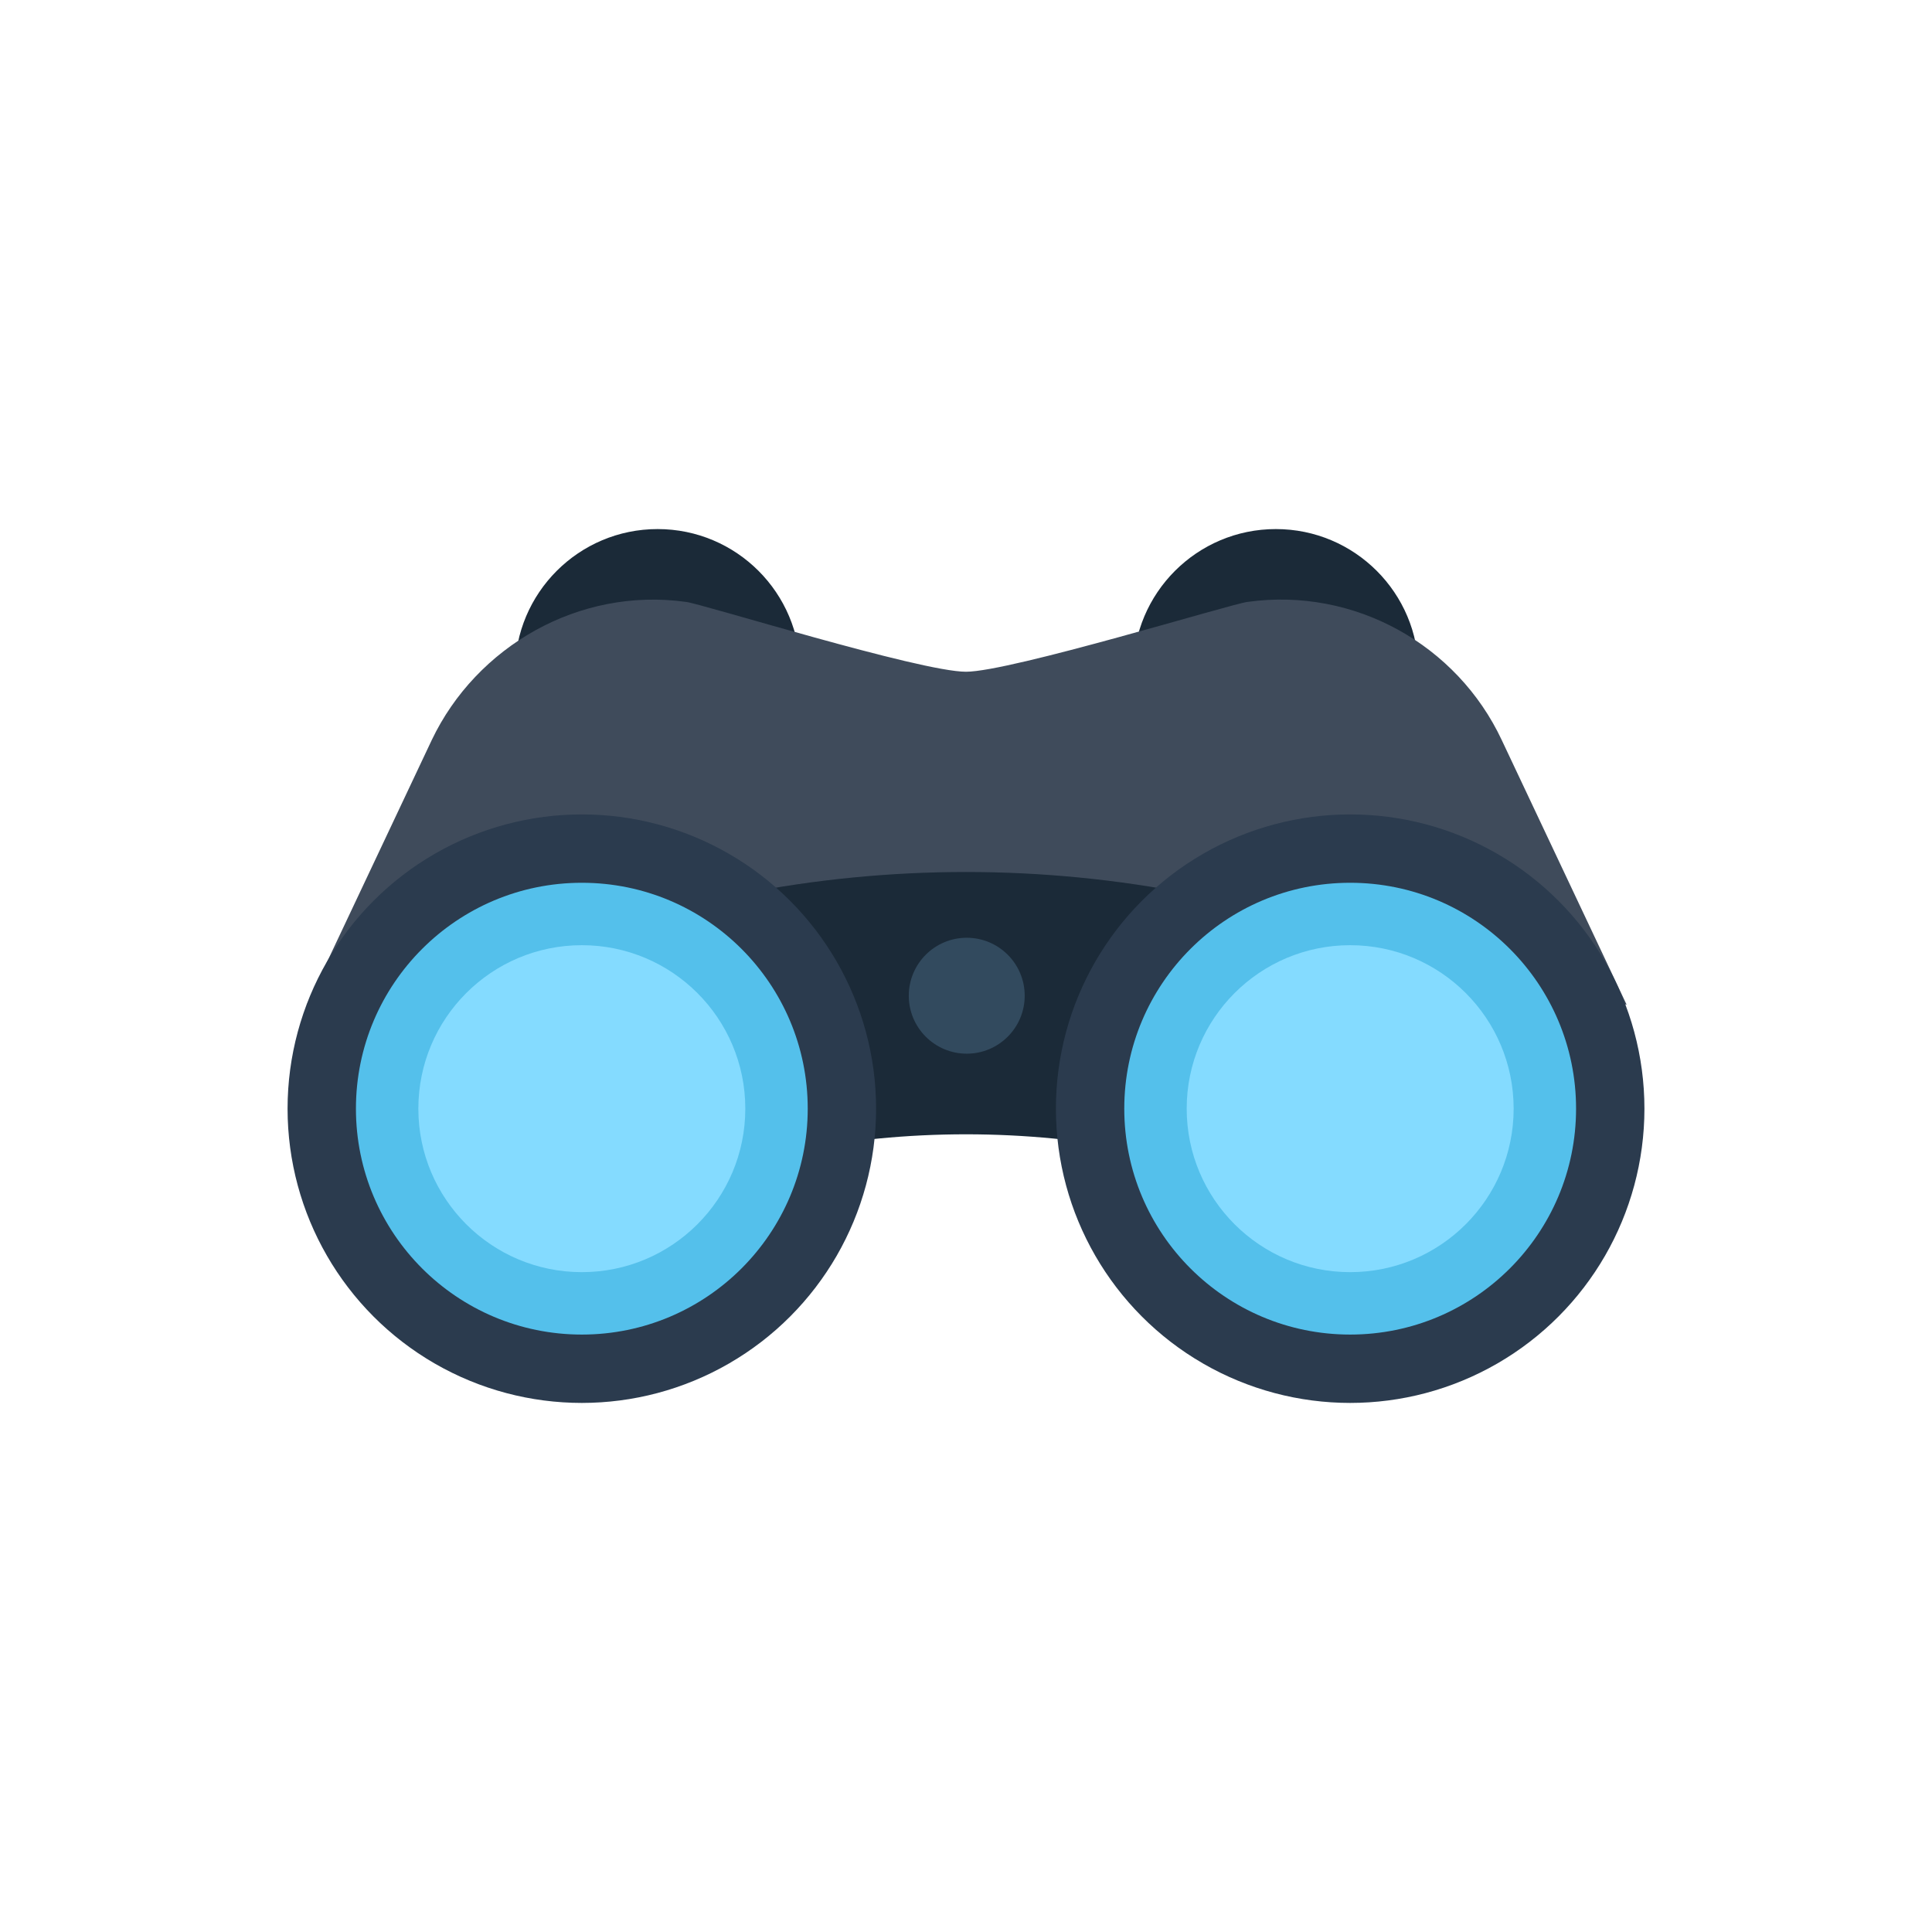 <?xml version="1.0" encoding="UTF-8" standalone="no"?><!DOCTYPE svg PUBLIC "-//W3C//DTD SVG 1.1//EN" "http://www.w3.org/Graphics/SVG/1.1/DTD/svg11.dtd"><svg width="100%" height="100%" viewBox="0 0 512 512" version="1.1" xmlns="http://www.w3.org/2000/svg" xmlns:xlink="http://www.w3.org/1999/xlink" xml:space="preserve" xmlns:serif="http://www.serif.com/" style="fill-rule:evenodd;clip-rule:evenodd;stroke-linejoin:round;stroke-miterlimit:2;"><circle cx="174.277" cy="178.018" r="37.809" style="fill:#1b2a38;"/><circle cx="338.117" cy="178.018" r="37.809" style="fill:#1b2a38;"/><path d="M397.982,196.135c-11.815,-25.206 -38.991,-40.566 -67.348,-36.628c-3.938,0.394 -62.819,18.511 -74.635,18.511c-12.209,0 -70.301,-18.117 -74.239,-18.511c-28.357,-3.938 -55.532,11.815 -67.348,36.628l-33.083,70.105l174.868,-33.083l174.868,33.083l-33.083,-70.105Z" style="fill:#3f4b5b;fill-rule:nonzero;"/><path d="M347.175,318.621c-58.289,-24.025 -124.062,-24.025 -182.351,0c-8.665,-21.268 -17.723,-42.535 -26.388,-64.197c75.225,-31.114 159.902,-31.114 235.126,0c-8.663,21.268 -17.328,42.536 -26.387,64.197Z" style="fill:#1b2a38;fill-rule:nonzero;"/><circle cx="154.191" cy="293.809" r="77.982" style="fill:#2b3b4e;"/><circle cx="154.191" cy="293.809" r="59.865" style="fill:#54c0eb;"/><circle cx="154.191" cy="293.809" r="43.323" style="fill:#84dbff;"/><circle cx="357.809" cy="293.809" r="77.982" style="fill:#2b3b4e;"/><circle cx="357.809" cy="293.809" r="59.865" style="fill:#54c0eb;"/><circle cx="357.809" cy="293.809" r="43.323" style="fill:#84dbff;"/><circle cx="256.197" cy="263.876" r="15.36" style="fill:#324a5e;"/></svg>